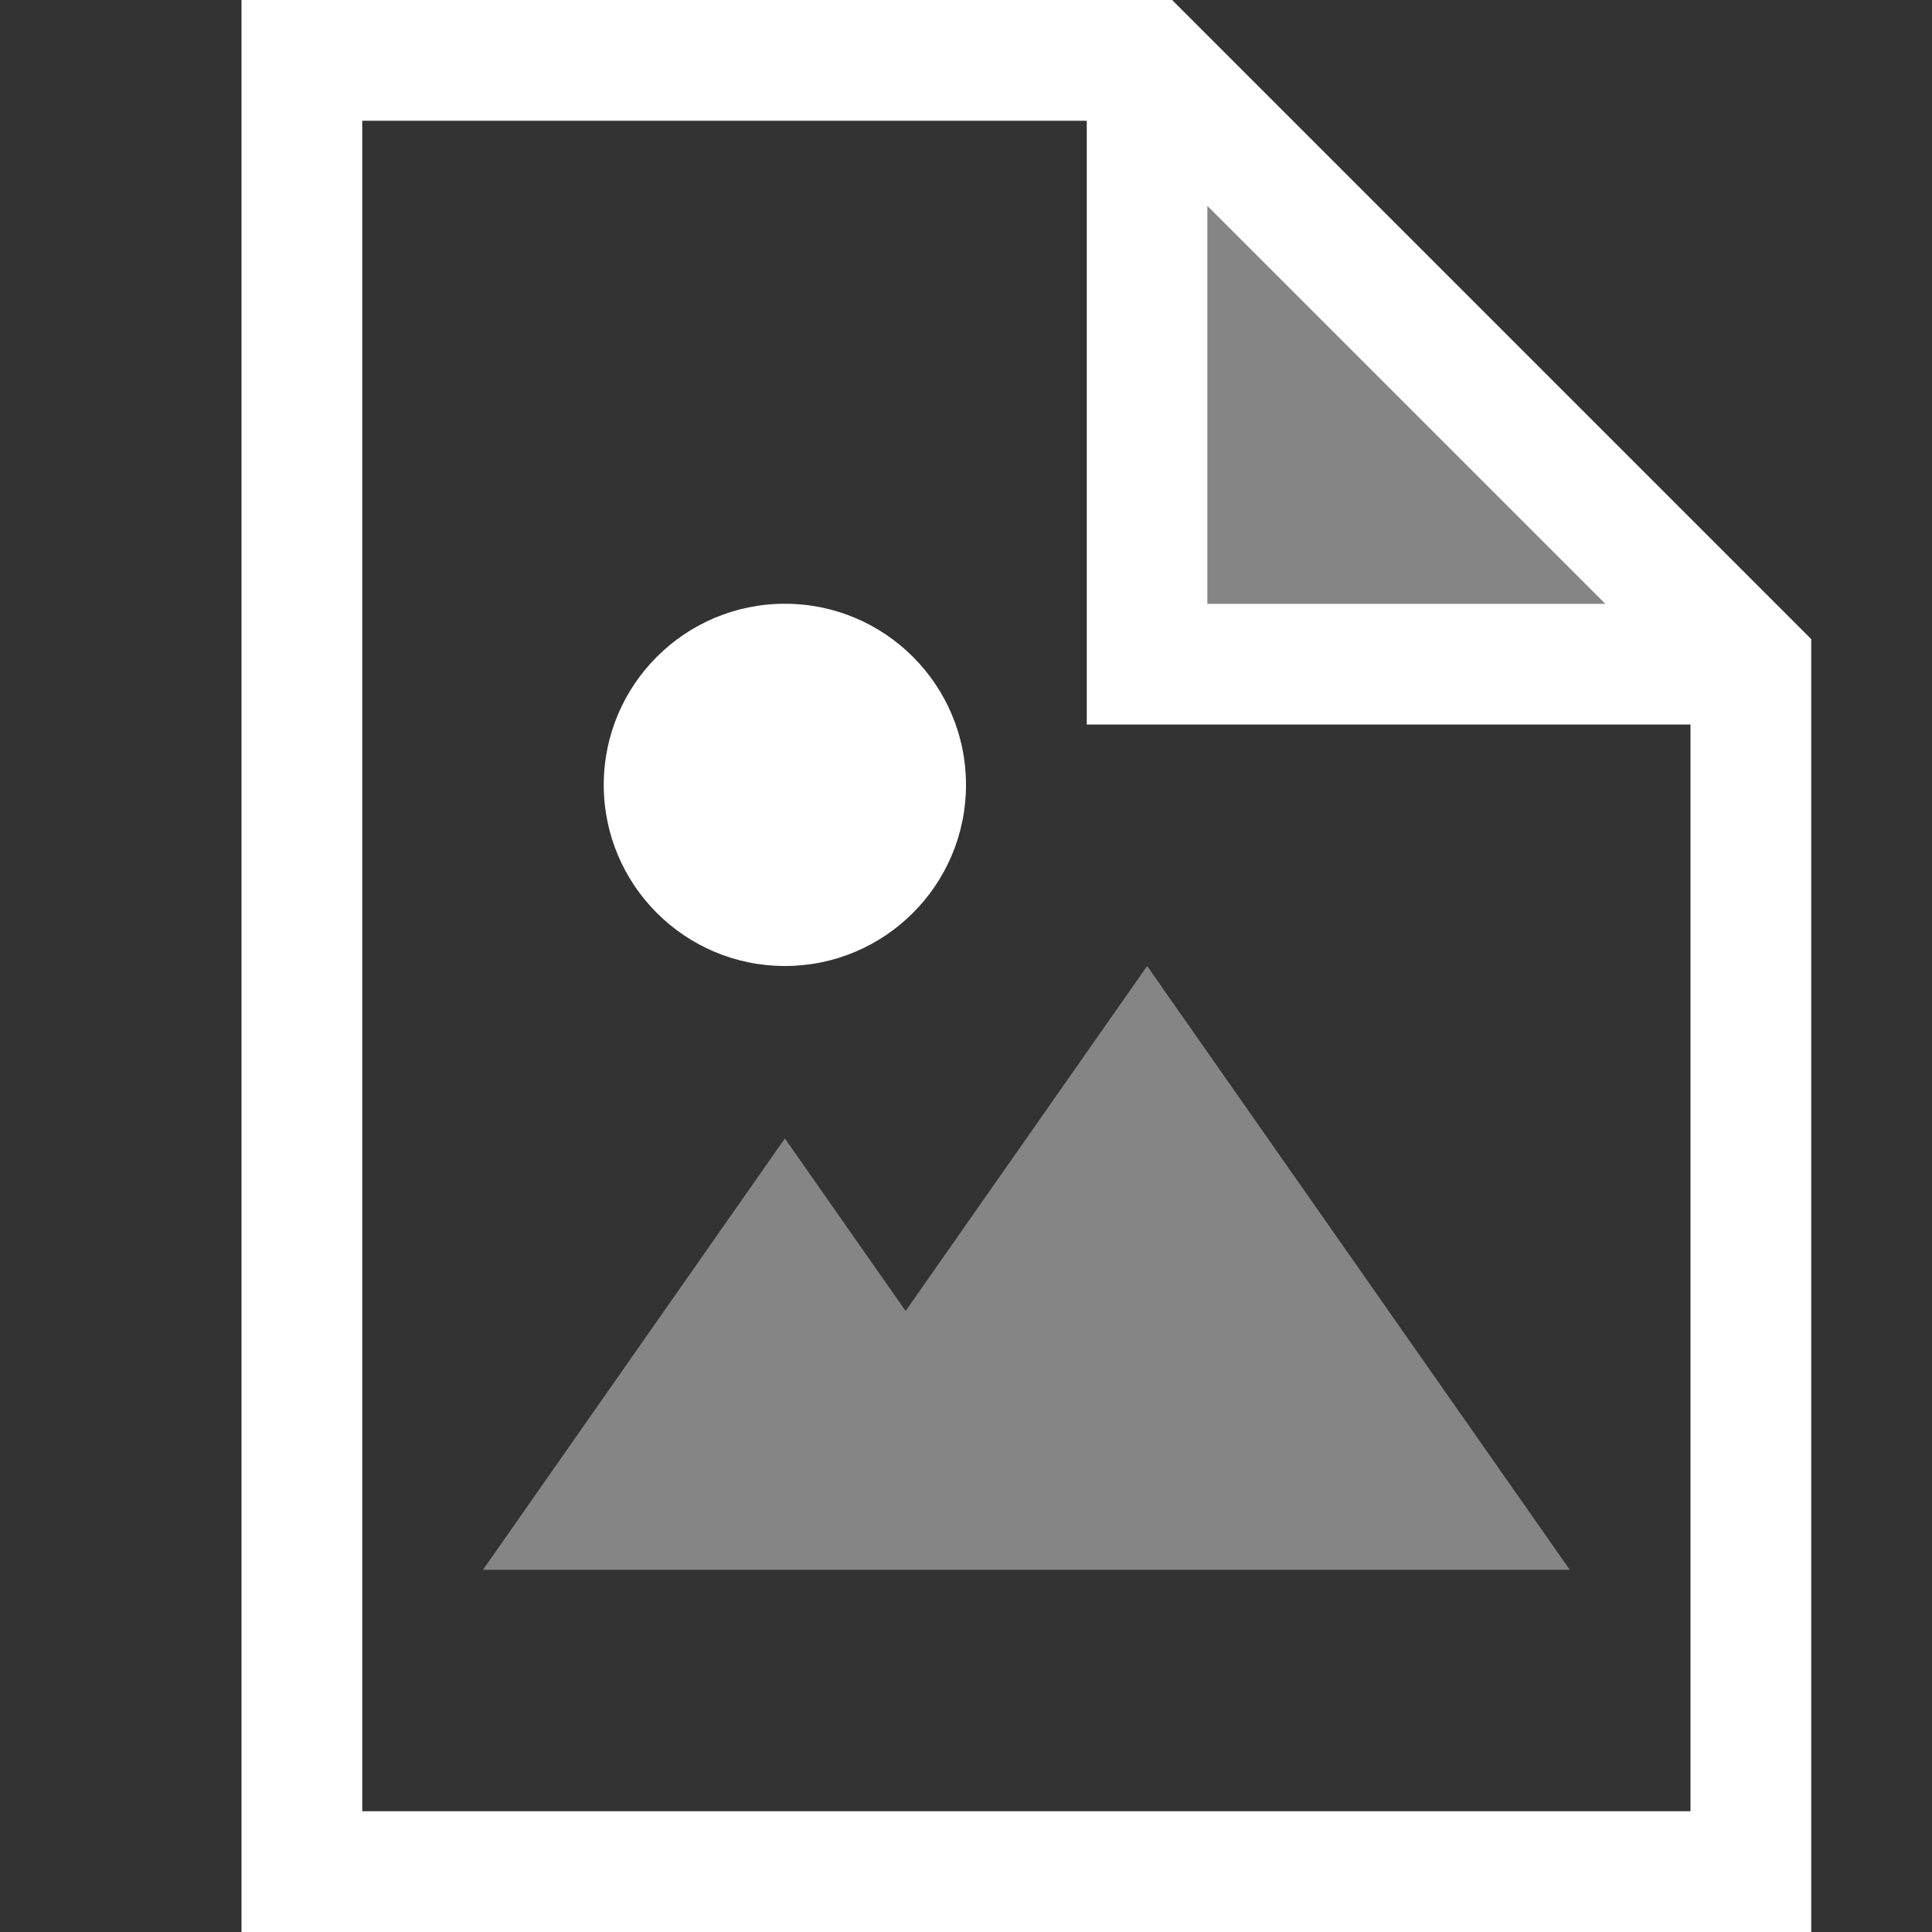 <svg width="16" height="16" viewBox="0 0 16 16" fill="none" xmlns="http://www.w3.org/2000/svg">
<rect x="0" y="0" width="16" height="16" fill="#333333" stroke="none"/>
<path d="M9.707 0H2V16H15V5.293L9.707 0ZM10 1.707L13.293 5H10V1.707ZM3 15V1H9V6H14V15H3Z" fill="white"/>
<path d="M6.5 8C7.328 8 8 7.328 8 6.5C8 5.672 7.328 5 6.5 5C5.672 5 5 5.672 5 6.5C5 7.328 5.672 8 6.5 8Z" fill="white"/>
<path opacity="0.4" fill-rule="evenodd" clip-rule="evenodd" d="M7.5 10.857L9.5 8L13 13H6L6 13H4L6.5 9.428L7.5 10.857Z" fill="white"/>
<path opacity="0.4" d="M10 1.707V5H13.293L10 1.707Z" fill="white"/>
</svg>
